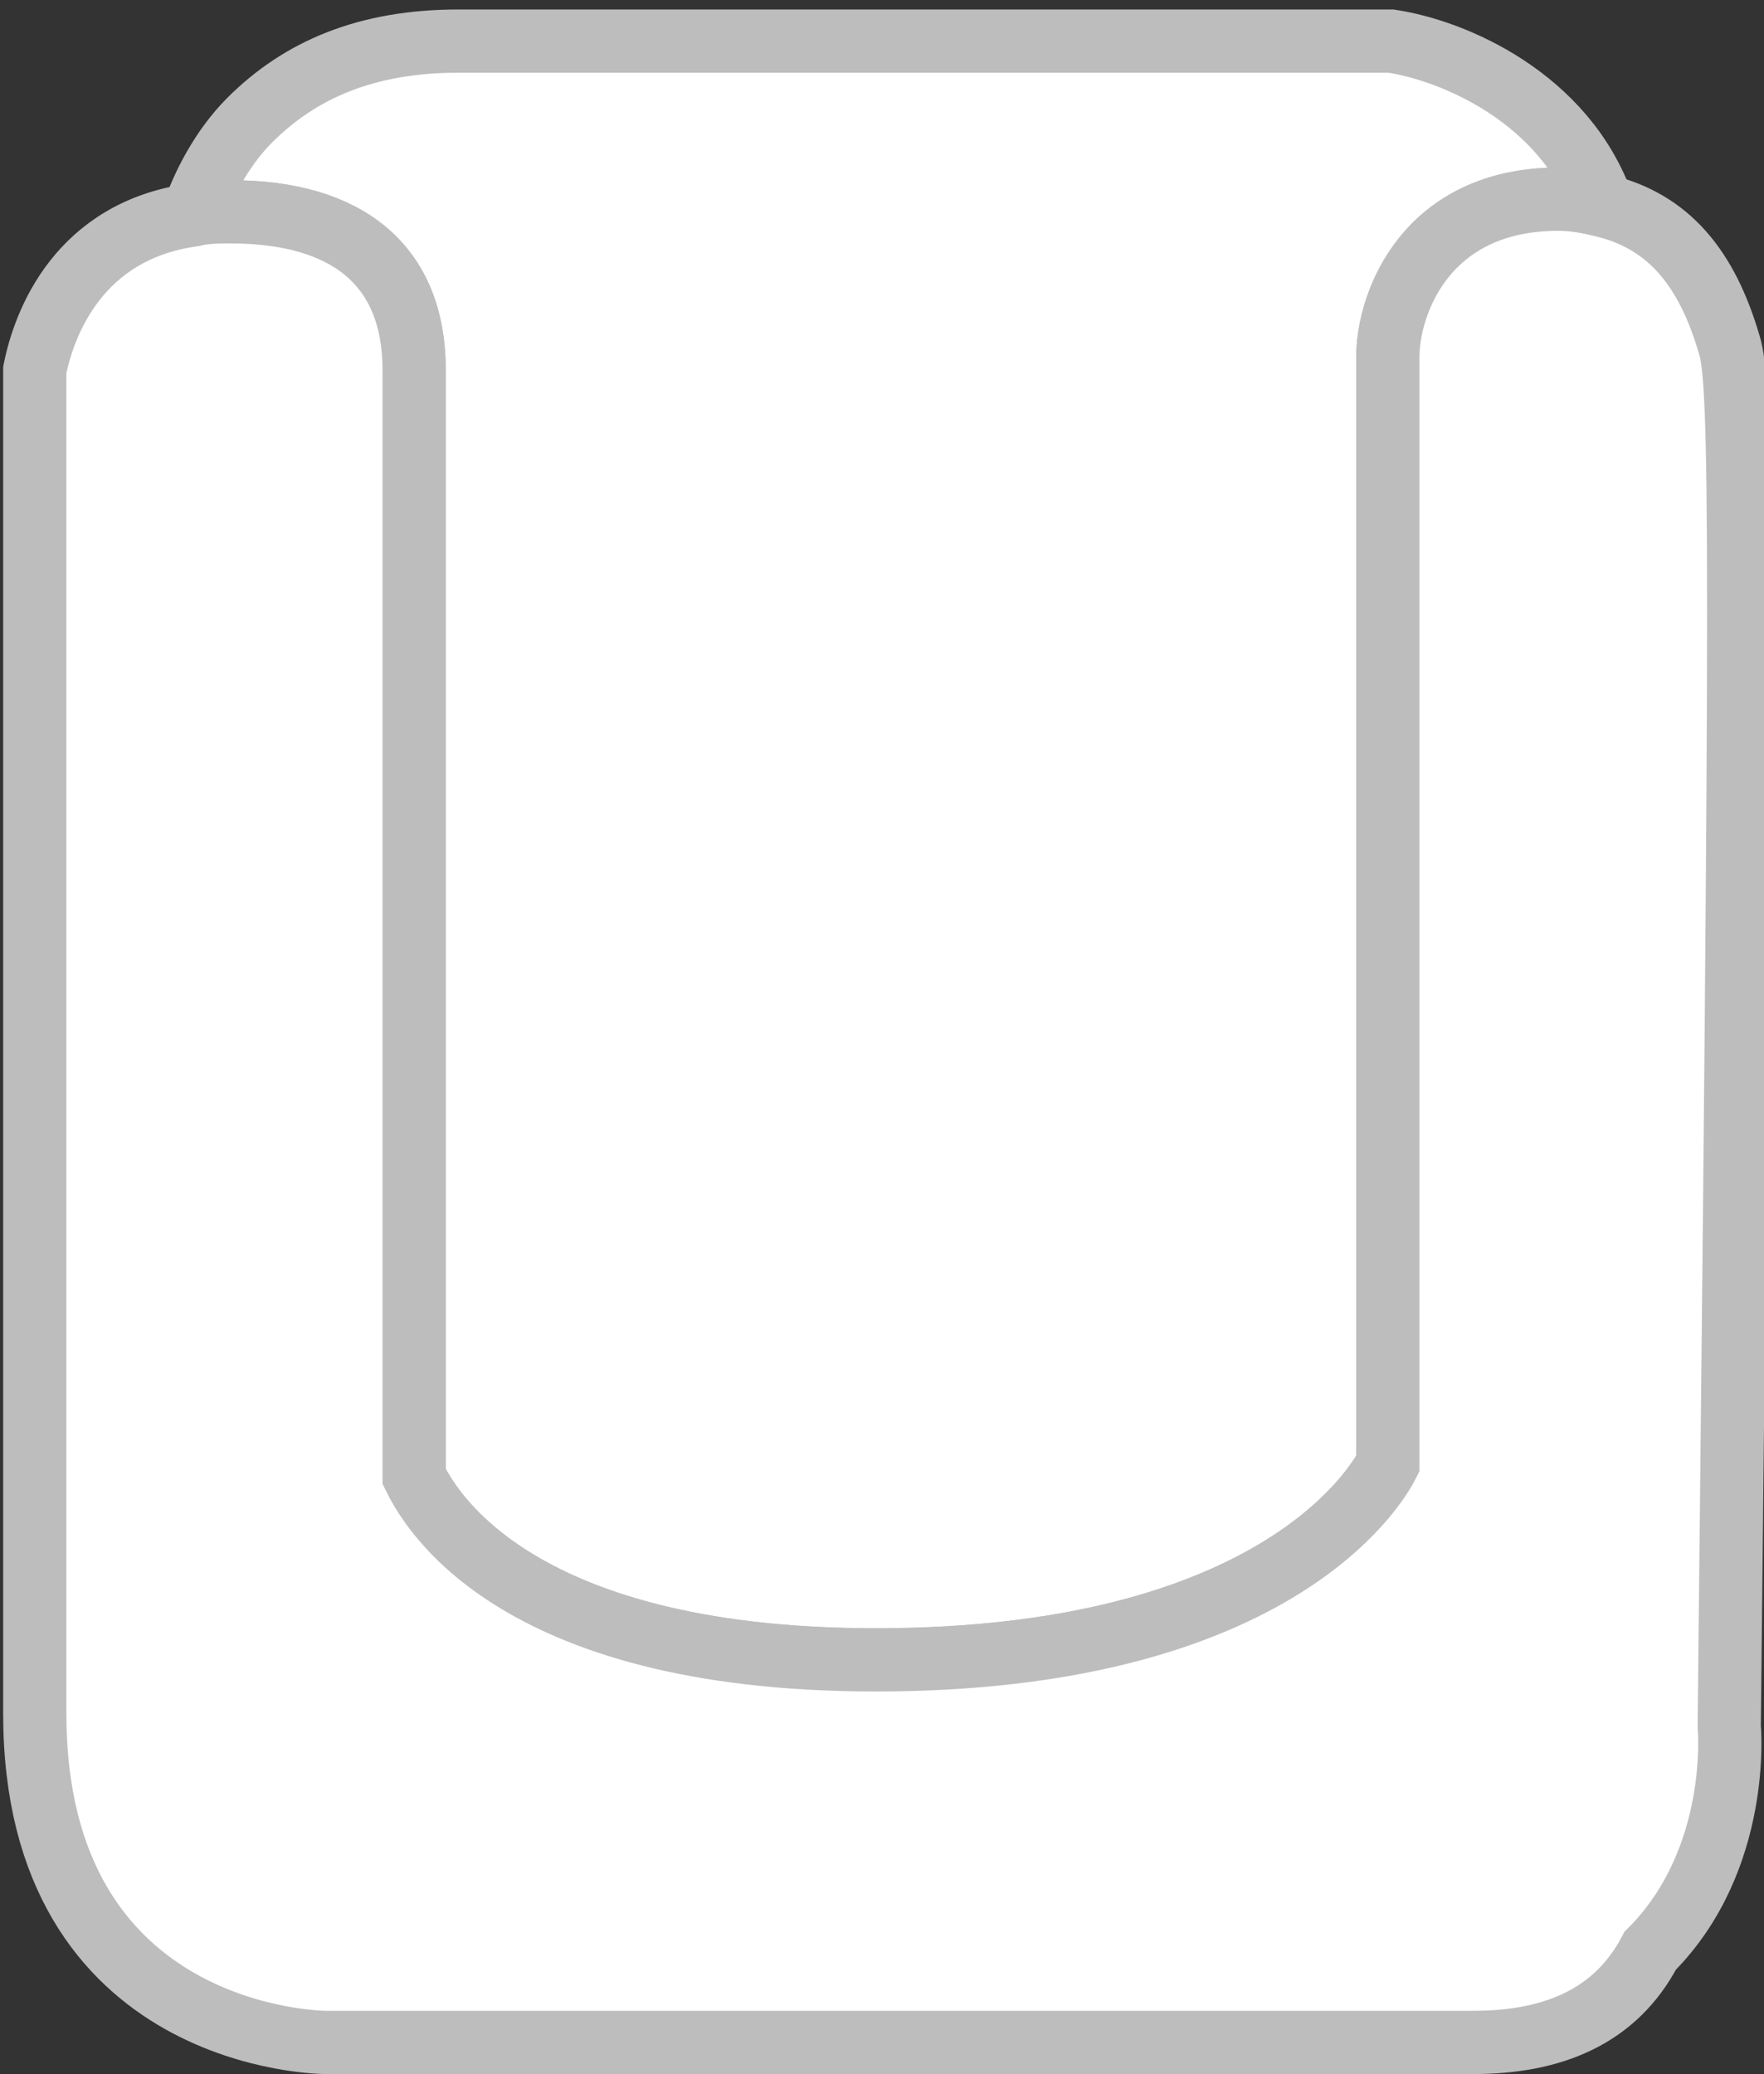 <?xml version="1.0" encoding="utf-8"?>
<!-- Generator: Adobe Illustrator 25.4.1, SVG Export Plug-In . SVG Version: 6.00 Build 0)  -->
<svg version="1.1" id="Layer_1" xmlns="http://www.w3.org/2000/svg" xmlns:xlink="http://www.w3.org/1999/xlink" x="0px" y="0px"
	 viewBox="0 0 55.8 65.6" style="enable-background:new 0 0 55.8 65.6;" xml:space="preserve">
<rect x="0" y="0" width="55.8" height="65.6" fill="#333333" stroke="none"/>
<style type="text/css">
	.st0{fill:#FFFFFF;stroke:#BDBDBD;stroke-width:2;stroke-miterlimit:10;}
	.st1{display:none;}
	.st2{display:inline;}
	.st3{fill:#BDBDBD;}
	.st4{fill:#333333;}
</style>
<g>
	<path class="st0" d="M13.1,11.7v35c0.4,0.8,2.9,5.8,14.6,5.8c12.5,0,15.8-5.4,16.2-6.2v-35c0-1.7,1.2-5,5.4-5c0.5,0,1,0.1,1.4,0.2
		C49.5,3.1,46,1.6,44,1.3H14.5c-2.9,0-5,0.9-6.6,2.5C7,4.7,6.4,5.9,6.1,6.8c0.4-0.1,0.7-0.1,1.2-0.1C11,6.7,13.1,8.4,13.1,11.7z"/>
	<path class="st0" d="M54.7,10.9c-0.7-2.4-1.9-3.9-4-4.4c-0.4-0.1-0.9-0.2-1.4-0.2c-4.2,0-5.4,3.3-5.4,5v35
		c-0.4,0.8-3.7,6.2-16.2,6.2c-11.7,0-14.2-5-14.6-5.8v-35c0-3.3-2.1-5-5.8-5c-0.4,0-0.8,0-1.2,0.1c-3.6,0.5-4.7,3.4-5,4.9v42.5
		c0,10.4,9.2,10.4,9.2,10.4h36.3c2.5,0,4.5-0.8,5.6-2.9c2.9-2.9,2.5-7.1,2.5-7.1C55.1,17.6,55.1,12.1,54.7,10.9z"/>
</g>
<g id="Layer_2_00000139255274414490067040000003413688518995230080_" class="st1">
	<g class="st2">
		<g>
			<path class="st3" d="M15,61.6c-3.8-2.4-7.5-6.5-9.5-13.3l-5-28.6c-0.1-2.2,0.6-6.2,4.6-6.9c0,0,2.6-0.8,4.6,0.8
				c1.8,1.4,2.7,3.8,2.7,7.6l1.8,26.3c2.2-2.2,7.5-6.9,14.7-7.5c5.2-0.3,10.5,1.8,15.3,6.3l0.1-25.4C44.2,20.6,44,12.4,49,12
				c0.3-0.1,2.6-0.4,4.3,1.2s2.3,4.4,1.9,8.9l-2.7,24.4c0,0-1.2,17.6-21.6,18.6C30.7,64.8,22.2,66.1,15,61.6z M8.8,14.2
				c-1.5-0.9-3.2-0.5-3.2-0.5c-4.2,0.6-4,5.5-3.8,5.6l5,28.6c5.1,18.5,24,15.8,24.2,15.9c19.5-0.9,20.6-17.4,20.7-17.6l2.7-24.4
				c0.6-3.8-0.1-6.6-1.4-7.7c-1.4-1.1-3.3-0.9-3.3-0.9l0,0C45.6,13.6,46,21,46,21l-0.2,26.5c-0.1,0.2-0.3,0.4-0.4,0.6
				c-0.3,0.1-0.3,0.1-0.6-0.1c-5-4.9-10.1-7.1-15.5-7c-8.6,0.6-14.6,7.8-14.7,8c-0.1,0.2-0.5,0.3-0.7,0.2s-0.4-0.3-0.3-0.5L11.9,21
				c0-3.3-0.7-5.5-2.3-6.8C8.8,14.2,8.8,14.2,8.8,14.2z M49.2,12.6L49.2,12.6L49.2,12.6z"/>
		</g>
		<g>
			<path class="st3" d="M6.3,13.6V13c0.1-2,0.6-3.8,1.9-5c2.4-2.4,5.9-2.3,6.2-2.4l26.9-0.5c3.1-0.2,5.3,0.6,6.9,2.2
				c2.1,1.9,2.2,4.6,2.2,4.6l-0.1,0.6L49,12.6l0.1-0.6c0-0.3-0.2-6-7.8-5.7L14.4,6.7c0,0-3.3,0-5.4,2c-1,1.1-1.6,2.6-1.5,4.4
				l-0.1,0.6L6.3,13.6z"/>
		</g>
		<g>
			<g>
				<rect x="47.2" y="7.3" transform="matrix(0.985 -0.171 0.171 0.985 -0.592 8.24)" class="st3" width="0.5" height="0.5"/>
			</g>
			<g>
				<path class="st3" d="M9.6,5.8l0.1-1.1l0.6,0.1l-0.2,1.1L9.6,5.8z M9.8,3.6l0.1-1.1l0.6,0.1l-0.1,1.1L9.8,3.6z M10.3,1.3l0.1-1.1
					L11,0.3l-0.1,1H10.3z M10.6-1l0.1-1.1L11.3-2l-0.1,1.1L10.6-1z M10.8-3.2l0.1-1.1l0.6,0.1l-0.2,1.1L10.8-3.2z M11.3-5.5l0.1-1.1
					L12-6.5l-0.1,1.1L11.3-5.5z M11.5-7.8l0.1-1.1l0.6,0.1l-0.1,1.1L11.5-7.8z M11.9-10.2l0.1-1.1l0.6,0.1l-0.1,1.1L11.9-10.2z
					 M12.3-12.3l0.1-1.1l0.6,0.1l-0.1,1.1L12.3-12.3z M12.6-14.8l0.1-1.1l0.6,0.1l-0.1,1.1L12.6-14.8z M47.1,6l-0.2-1l0.7-0.2l0.2,1
					L47.1,6z M12.8-17l0.1-1.1l0.6,0.1l-0.1,1.1L12.8-17z M46.7,3.7l-0.2-1l0.7-0.2l0.2,1L46.7,3.7z M46.4,1.4l-0.2-1l0.7-0.2l0.2,1
					L46.4,1.4z M13.4-19.3L13.4-19.3c0.1-0.6,0.2-0.8,0.1-1.1l0.6,0.1c-0.1,0.2-0.1,0.6,0,0.9L14-19.2L13.4-19.3z M45.8-1l-0.2-1
					l0.7-0.2l0.2,1L45.8-1z M13.6-21.6c0.3-0.4,0.2-0.8,0.4-1.2l0.4,0.3c-0.1,0.2-0.4,0.6-0.3,1L13.6-21.6z M45.4-3.3l-0.2-1
					l0.7-0.2l0.2,1L45.4-3.3z M15.2-23.2l-0.3-0.5c0.3-0.4,0.6-0.5,1.1-0.8l0.3,0.5C15.8-23.7,15.7-23.5,15.2-23.2z M45.1-5.6
					l-0.2-1l0.7-0.2l0.2,1L45.1-5.6z M17.1-24.4l-0.2-0.7c0.3-0.1,0.7-0.2,1.3-0.1v0.5C17.8-24.6,17.5-24.5,17.1-24.4z M44.7-7.9
					l-0.2-1l0.7-0.2l0.2,1L44.7-7.9z M19.3-24.6l0.1-0.6l1.1,0.1l-0.1,0.6L19.3-24.6z M44.4-10.2l-0.2-1l0.7-0.2l0.2,1L44.4-10.2z
					 M21.6-24.6l0.1-0.6l1.1,0.1l-0.1,0.6L21.6-24.6z M24-24.6l0.1-0.6l1.1,0.1l-0.1,0.6L24-24.6z M43.9-12.2l-0.2-1l0.7-0.2l0.2,1
					L43.9-12.2z M26.4-24.6l0.1-0.6l1.1,0.1l-0.1,0.6L26.4-24.6z M43.5-14.5l-0.2-1l0.7-0.2l0.2,1L43.5-14.5z M28.8-24.6l0.1-0.6
					l1.1,0.1l-0.1,0.6L28.8-24.6z M43.2-16.8l-0.2-1l0.7-0.2l0.2,1L43.2-16.8z M30.9-24.7l0.1-0.6l1.1,0.1L32-24.6L30.9-24.7z
					 M33.3-24.7l0.1-0.6l1.1,0.1l-0.1,0.6L33.3-24.7z M42.8-19.1c-0.1-0.3-0.2-0.7-0.2-1l0.5-0.3c0.1,0.3,0.2,0.7,0.2,1L42.8-19.1z
					 M35.7-24.7l0.1-0.6l0.6,0.1c0.3-0.1,0.6,0.1,0.7-0.2L37-24.8c-0.2-0.1-0.6-0.1-0.6-0.1L35.7-24.7z M42.1-21.3
					c-0.1-0.3-0.5-0.6-0.6-1l0.5-0.3c0.1,0.3,0.5,0.6,0.6,1L42.1-21.3z M37.9-24.5l0.1-0.6c0.6,0.1,0.8,0.2,1.2,0.4l-0.3,0.4
					C38.7-24.3,38.3-24.6,37.9-24.5z M40.8-23c-0.2-0.1-0.5-0.6-0.7-0.7l0.3-0.4c0.4,0.3,0.6,0.4,0.9,0.9L40.8-23z"/>
			</g>
			<g>
				<rect x="9.3" y="7" transform="matrix(0.145 -0.989 0.989 0.145 0.975 15.612)" class="st3" width="0.5" height="0.5"/>
			</g>
		</g>
		<g>
			<path class="st3" d="M13.8-16.7l0.1-0.6h0.9l-0.1,0.6H13.8z M15.8-17l0.1-0.6l1.1,0.1l-0.1,0.6L15.8-17z M18-16.8l0.1-0.6
				l1.1,0.1l-0.1,0.6L18-16.8z M20.4-16.8l0.1-0.6l1.1,0.1l-0.1,0.6L20.4-16.8z M22.5-16.9l0.1-0.6l1.1,0.1l-0.1,0.6L22.5-16.9z
				 M24.9-16.9l0.1-0.6l1.1,0.1L26-16.8L24.9-16.9z M27.3-16.9l0.1-0.6l1.1,0.1l-0.1,0.6L27.3-16.9z M29.4-17.1l0.1-0.6l1.1,0.1
				L30.5-17L29.4-17.1z M31.8-17.1l0.1-0.6l1.1,0.1L32.9-17L31.8-17.1z M34.2-17.1l0.1-0.6l1.1,0.1L35.3-17L34.2-17.1z M36.3-17.2
				l0.1-0.6l1.1,0.1l-0.1,0.6L36.3-17.2z M38.7-17.2l0.1-0.6l1.1,0.1l-0.1,0.6L38.7-17.2z M41.1-17.2l0.1-0.6l1.1,0.1l-0.1,0.6
				L41.1-17.2z"/>
		</g>
		<g>
			<path class="st3" d="M12.9-8.1L13-8.7l1.1,0.1L14-8L12.9-8.1z M15.1-8.2l0.1-0.6l1.1,0.1l-0.1,0.6L15.1-8.2z M17.4-8.2l0.1-0.6
				l1.1,0.1l-0.1,0.6L17.4-8.2z M19.8-8.2l0.1-0.6L21-8.7l-0.1,0.6L19.8-8.2z M21.8-8.2l0.1-0.6L23-8.7l-0.1,0.6L21.8-8.2z
				 M24.2-8.2l0.1-0.5l1.1,0.1l-0.1,0.5L24.2-8.2z M26.6-8.2l0.1-0.6l1.1,0.1l-0.1,0.6L26.6-8.2z M29-8.2l0.1-0.6l1.1,0.1l-0.1,0.6
				L29-8.2z M31.1-8.3l0.1-0.6l1.1,0.1l-0.1,0.6L31.1-8.3z M33.5-8.3l0.1-0.6l1.1,0.1l-0.1,0.6L33.5-8.3z M35.9-8.3L36-8.9l1.1,0.1
				L37-8.2L35.9-8.3z M38-8.5l0.1-0.6L39.2-9l-0.1,0.6L38-8.5z M40.4-8.5l0.1-0.6L41.6-9l-0.1,0.6L40.4-8.5z M42.8-8.5l0.1-0.6L44-9
				l-0.1,0.6L42.8-8.5z"/>
		</g>
		<g>
			<path class="st3" d="M10.1,0.2l0.1-0.6h0.9L11,0.2H10.1z M11.9,0.2L12-0.4l1.1,0.1L13,0.3L11.9,0.2z M14.3,0.2v-0.6l1.1,0.1v0.6
				L14.3,0.2z M16.7,0.2l0.1-0.6l1.1,0.1l-0.1,0.6L16.7,0.2z M18.8,0l0.1-0.6L20-0.5l-0.1,0.6L18.8,0z M21.2,0l0.1-0.6l1.1,0.1
				l-0.1,0.6L21.2,0z M23.6,0l0.1-0.6l1.1,0.1l-0.1,0.6L23.6,0z M25.8,0.2l0.1-0.6L27-0.3l-0.1,0.6L25.8,0.2z M28,0.1l0.1-0.6
				l1.1,0.1l-0.1,0.6L28,0.1z M30.3,0.1l0.1-0.6l1.1,0.1l-0.1,0.6L30.3,0.1z M32.7,0.1l0.1-0.6l1.1,0.1l-0.1,0.6L32.7,0.1z
				 M34.9-0.1L35-0.7l1.1,0.1L36,0L34.9-0.1z M37.2-0.1l0.1-0.5l1.1,0.1l-0.1,0.6L37.2-0.1z M39.6-0.1l0.1-0.6l1.1,0.1L40.7,0
				L39.6-0.1z M42-0.1v-0.6l1.1,0.1L43,0L42-0.1z M44,0l0.1-0.6l1.1,0.1l-0.1,0.6L44,0z"/>
		</g>
	</g>
	<g class="st2">
		<g>
			<path class="st4" d="M32.9,27.2h-4.8l-1,3.3h-2l4.2-12.1h2l4.3,12.1h-2L32.9,27.2z M28.6,25.7h3.8l-1.8-5h-0.3L28.6,25.7z"/>
		</g>
	</g>
</g>
</svg>
